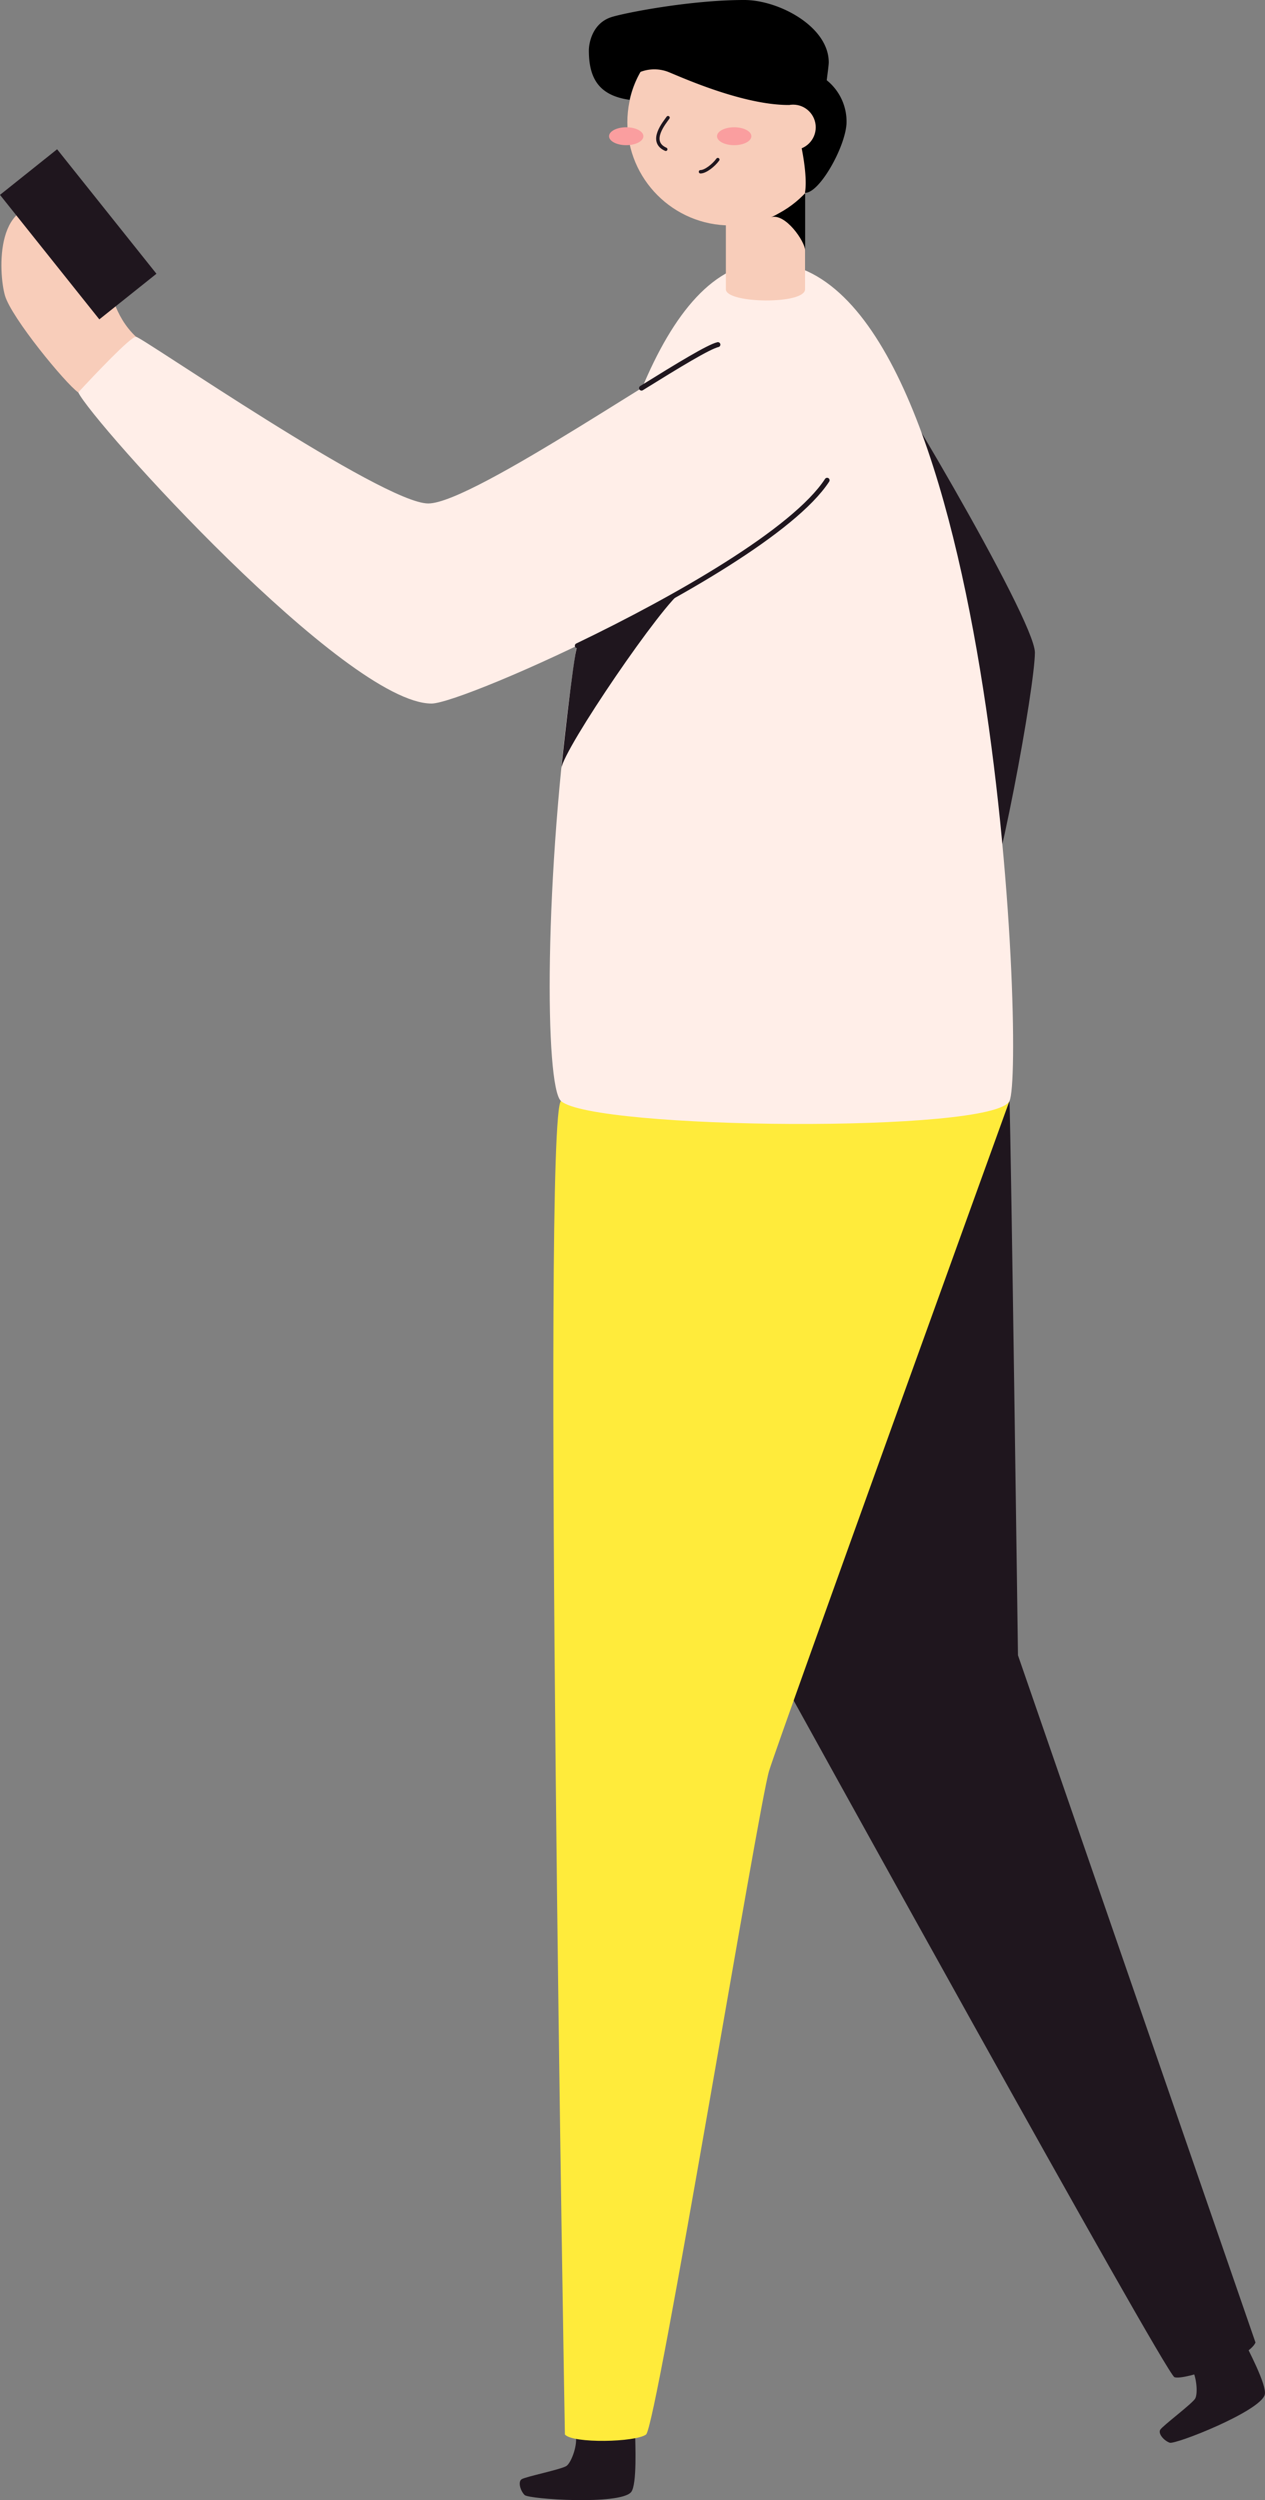 <svg xmlns="http://www.w3.org/2000/svg" viewBox="0 0 255.64 505.07"><rect x="0" y="0" width="255.64" height="505.07" fill="#808080" stroke="none"/><defs><style>.cls-1{fill:#1f161e;}.cls-2{fill:#ffeb3b;}.cls-3{fill:#f8cdba;}.cls-4{fill:#ffeee8;}.cls-5{fill:#fa9e9f;}.cls-6,.cls-7{fill:none;stroke:#1f161e;stroke-linecap:round;}.cls-6{stroke-miterlimit:10;stroke-width:0.69px;}.cls-7{stroke-linejoin:round;}</style></defs><title>walking-texting</title><g id="Layer_2" data-name="Layer 2"><g id="vector"><path class="cls-1" d="M128.36,491.82c0,1.48.43,10.18-.83,11.64-2.27,2.64-20.65,1.43-21.51.58s-1.39-2.67-.61-3.19,8.08-2,9.07-2.69,2.35-4.34,1.83-6.3"/><path class="cls-1" d="M251.38,472.9c.63,1.33,4.73,9,4.21,10.87-.92,3.36-18.06,10.11-19.21,9.7s-2.39-1.82-1.91-2.62,6.45-5.25,7.06-6.3.28-4.93-1-6.48"/><path class="cls-1" d="M204,222.4c.31,7.4,1.72,112,1.72,112l48,138.83c-1.4,3.28-14.51,7.73-16.38,7s-79.43-141.18-79.43-141.18"/><path class="cls-2" d="M113.39,222.4c-3.94,2.6.77,269.41.77,269.41,1.59,1.85,14.28,1.58,16.4,0s22.74-127.15,24.86-134.06S204,222.4,204,222.4,119.24,218.54,113.39,222.4Z"/><path class="cls-3" d="M15.81,79.28C13.23,77.47,2.29,64.17,1,59.7S-1.26,38.38,11.5,42.21s7,17.33,16,25.84"/><rect class="cls-1" x="8.42" y="31.25" width="14.77" height="32.18" transform="translate(-26.08 20.2) rotate(-38.6)"/><path class="cls-1" d="M173.89,68.05c3.14,2.92,35.25,57,35.25,63.77s-7.41,47.83-11.67,56.59S173.89,68.05,173.89,68.05Z"/><path class="cls-4" d="M155,53c46.22,0,52.26,162.88,49,169.43s-84.08,5.79-90.63,0S112.49,53,155,53Z"/><path class="cls-3" d="M146.69,58.44c0,2.9,16,3.12,16,0V39h-16Z"/><path d="M162.71,50.59c0-1.73-4-7.7-7-6.69,3.77-1.33,5.63-5.87,7-4.94Z"/><circle class="cls-3" cx="147.59" cy="24.73" r="20.81"/><ellipse class="cls-5" cx="126.55" cy="27.52" rx="3.47" ry="1.81"/><ellipse class="cls-5" cx="148.37" cy="27.52" rx="3.47" ry="1.81"/><path class="cls-6" d="M135,23.77c-.64.93-4,4.82-.46,6.39"/><path class="cls-6" d="M141.56,34.7c1,0,2.65-1.29,3.5-2.46"/><path d="M167.48,12.6C167.48,5.38,157.41,0,150.4,0c-11.16,0-24.76,2.72-27,3.51C119.64,4.82,119,8.83,119,10.17c0,5.62,2,9.12,8.24,10a19.39,19.39,0,0,1,2.18-5.64,7.84,7.84,0,0,1,5.38-.09c1.58.55,14.78,6.77,24.55,6.77,1.3,1.83,4.16,13,3.32,17.74,2.86.17,8.13-9.14,8.4-14a10.7,10.7,0,0,0-4-8.74C167.2,15.16,167.48,13.17,167.48,12.6Z"/><circle class="cls-3" cx="160.27" cy="25.72" r="4.58"/><path class="cls-4" d="M167.15,97c-11.46,17.51-73.42,45.13-79.94,45.13-17.29,0-68.48-56.81-71.4-62.87,3.37-3.6,10.55-11.23,11.67-11.23s49.85,33.68,59.06,33.68S139.4,71,145.08,69.62"/><path class="cls-7" d="M129.64,78.41c7.55-4.69,13.56-8.34,15.44-8.79"/><path class="cls-7" d="M116.67,130.45c20-9.61,43.81-23.23,50.48-33.43"/><path class="cls-1" d="M113.44,155.23c.41-3.91,20.67-33.64,24.58-35.94-4.15,2.31-19.86,10.28-21.35,11.16C115.8,132.78,113.44,155.23,113.44,155.23Z"/></g></g></svg>